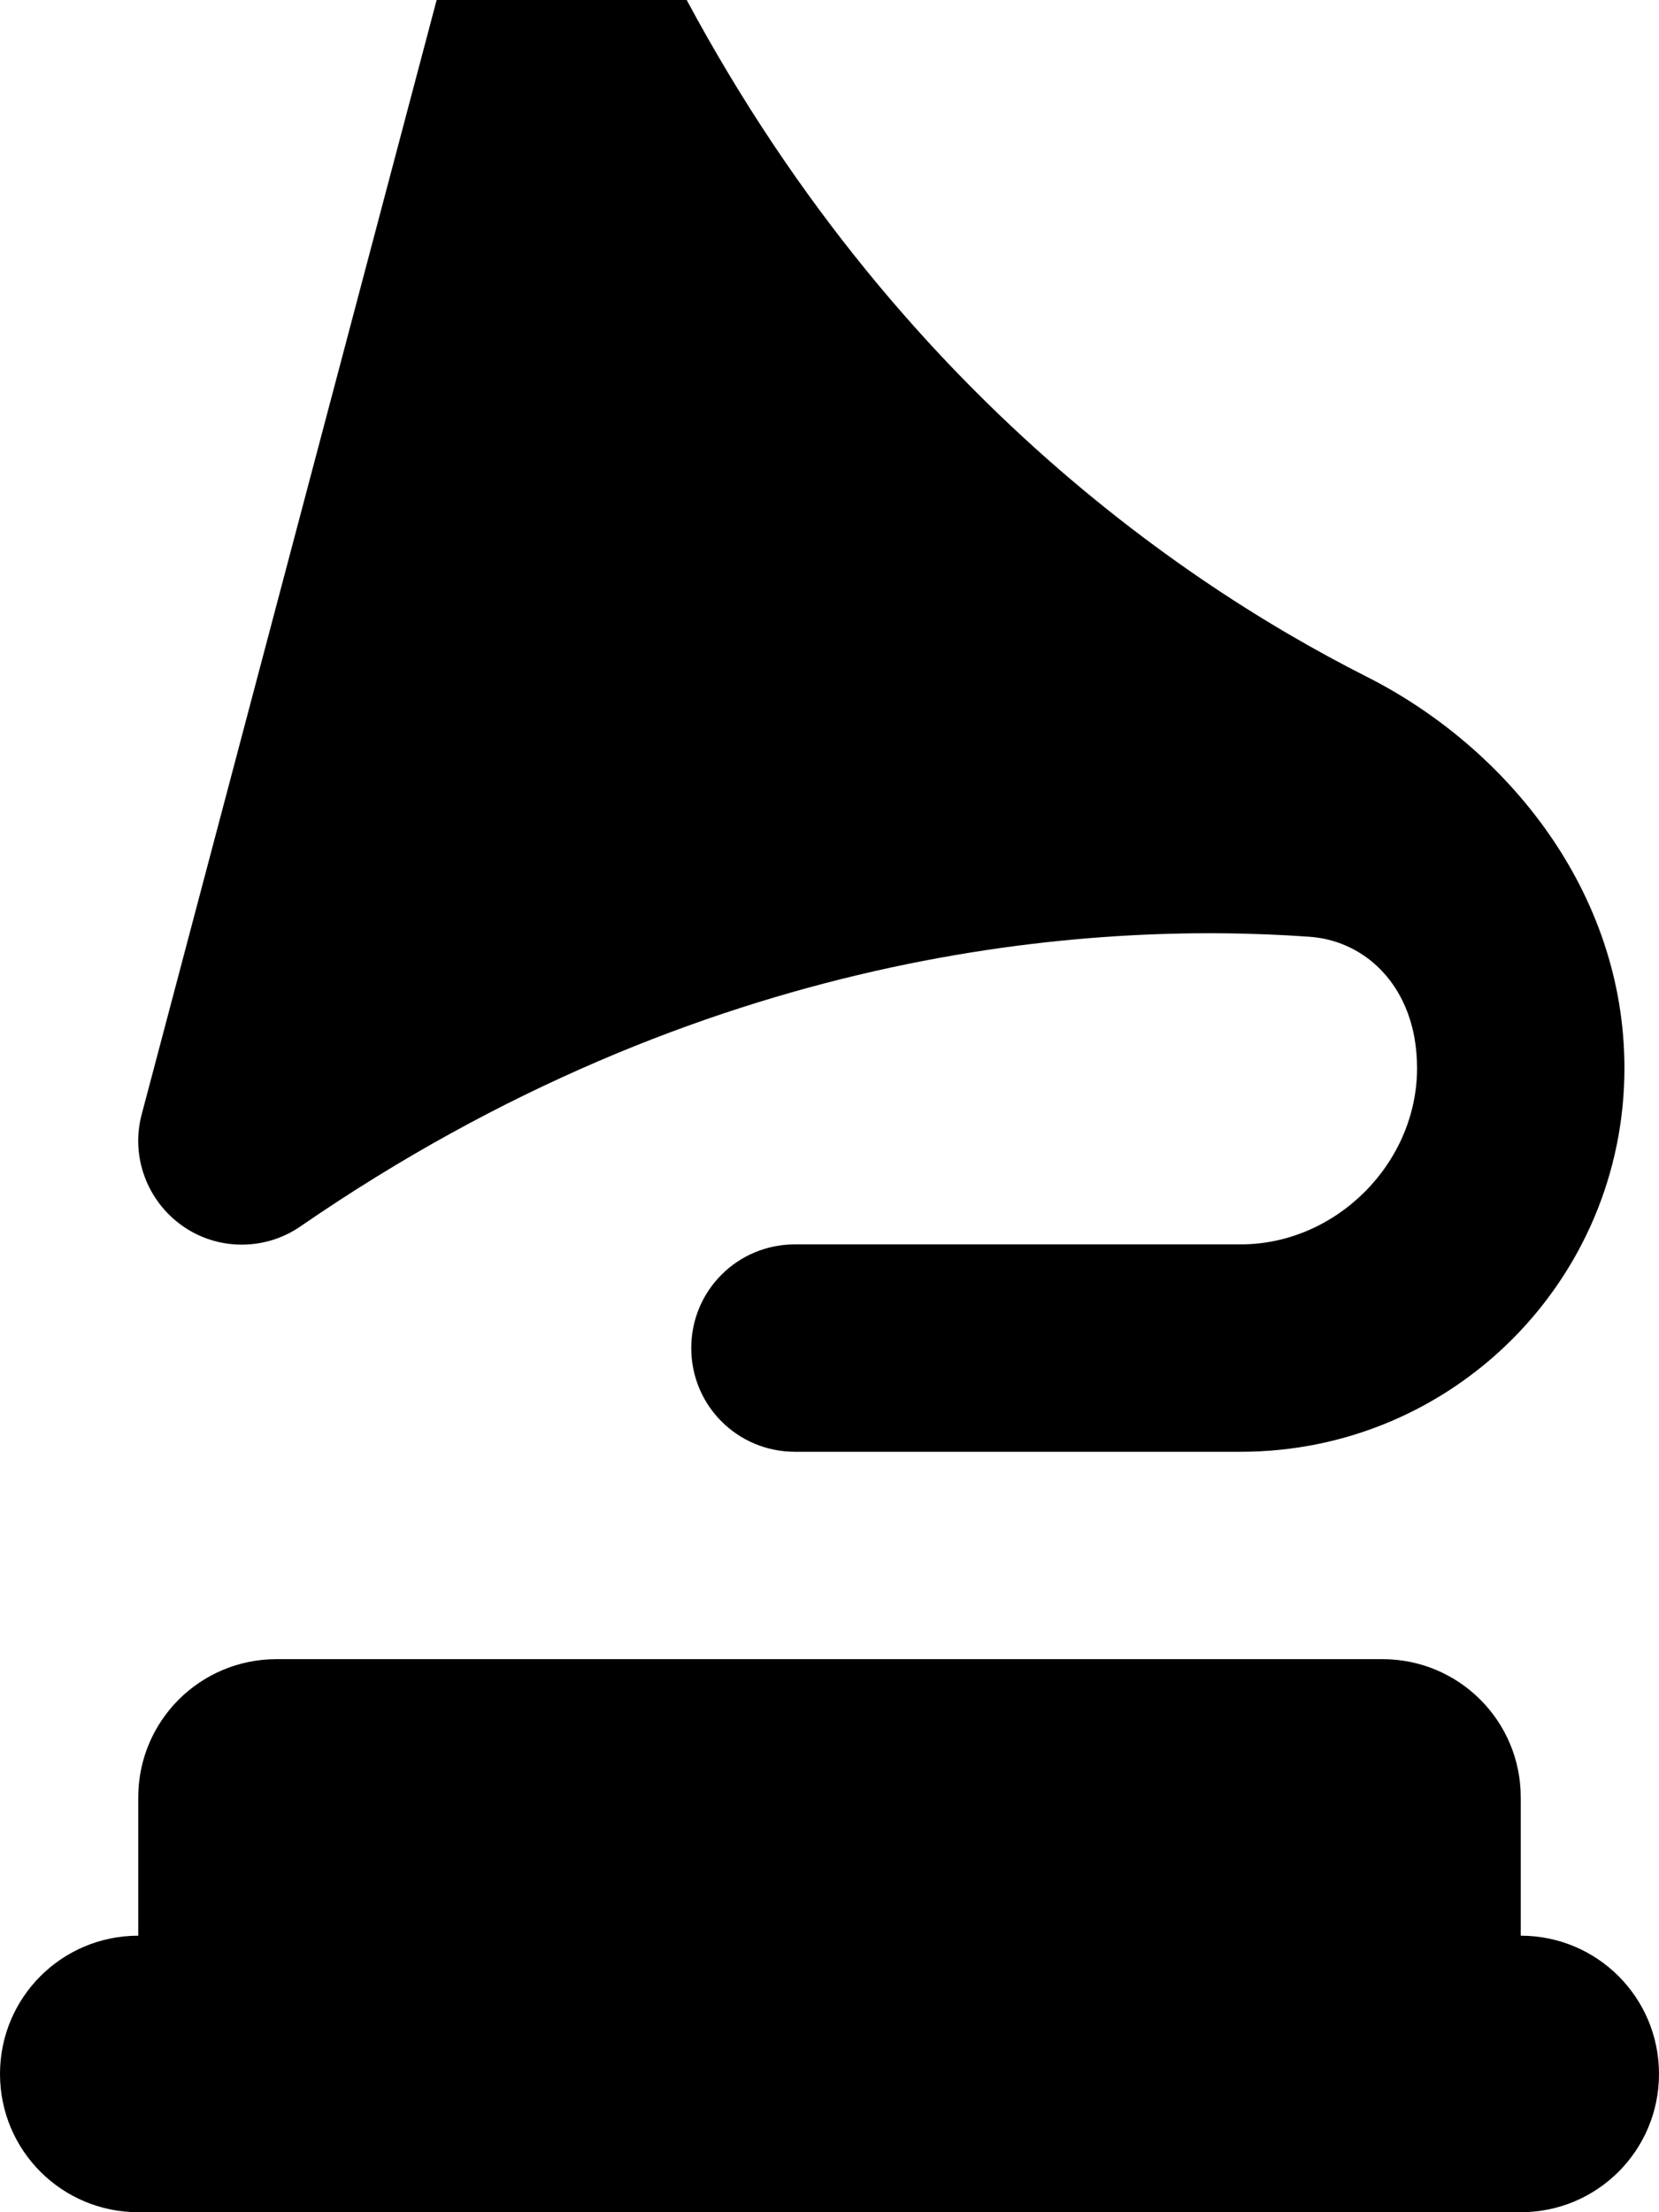 <svg fill="currentColor" xmlns="http://www.w3.org/2000/svg" viewBox="0 0 384 512"><!--! Font Awesome Pro 7.1.0 by @fontawesome - https://fontawesome.com License - https://fontawesome.com/license (Commercial License) Copyright 2025 Fonticons, Inc. --><path fill="currentColor" d="M149.7-18.3c-4.3-9.1-13.9-14.5-23.9-13.6s-18.4 8-21 17.8l-72 272c-2.6 9.7 1.2 20 9.4 25.8s19.2 5.8 27.4 .1c93.7-64.5 182.7-70.6 233.4-67 11.9 .8 21.9 9.5 24.4 23.4 .4 2.3 .6 4.7 .6 7 0 22.1-18.8 40.8-40.8 40.8L184 288c-13.3 0-24 10.7-24 24s10.7 24 24 24l103.2 0c49.1 0 88.8-39.8 88.8-88.8 0-40.8-27.2-74.2-59.7-90.6-45.7-23.1-118.4-73.5-166.6-174.9zM64 384c-17.7 0-32 14.3-32 32l0 32c-17.7 0-32 14.3-32 32s14.3 32 32 32l320 0c17.7 0 32-14.3 32-32s-14.3-32-32-32l0-32c0-17.7-14.3-32-32-32L64 384z"/></svg>